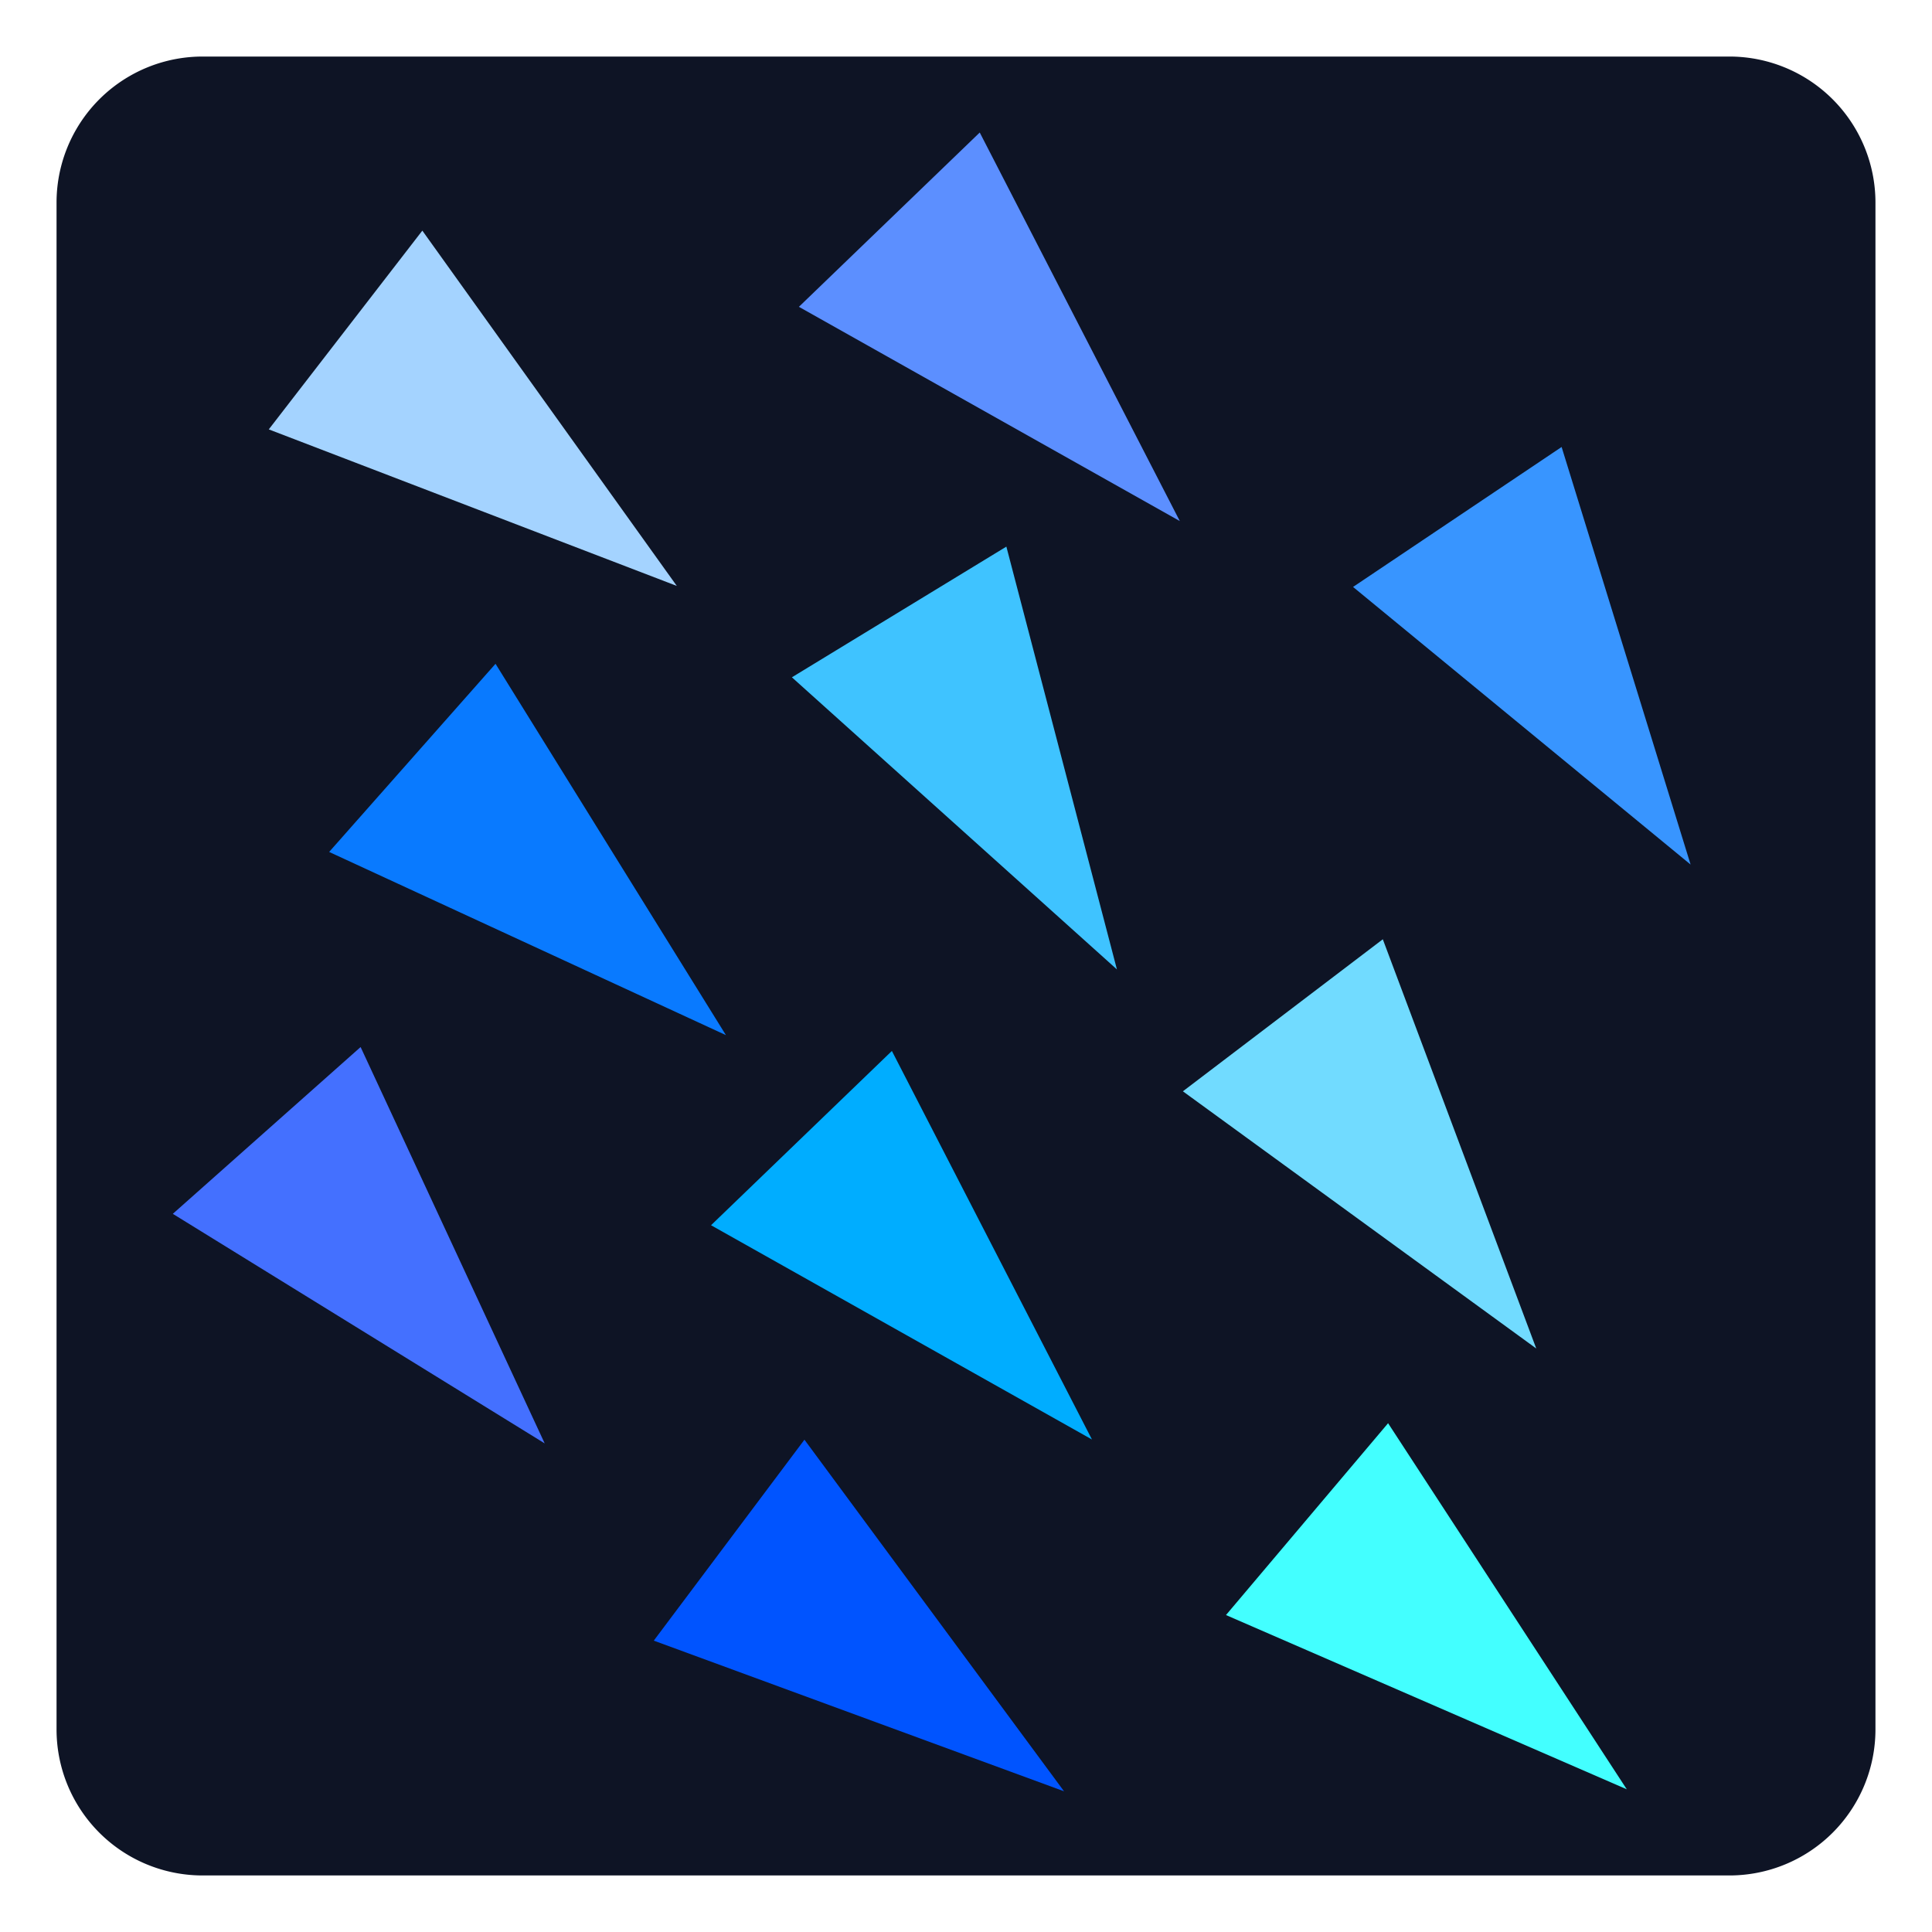 <?xml version="1.0" encoding="UTF-8" standalone="no"?>
<!-- Created with Inkscape (http://www.inkscape.org/) -->

<svg
   width="500"
   height="500"
   viewBox="0 0 132.292 132.292"
   version="1.1"
   id="svg1"
   xmlns:inkscape="http://www.inkscape.org/namespaces/inkscape"
   xmlns:sodipodi="http://sodipodi.sourceforge.net/DTD/sodipodi-0.dtd"
   xmlns="http://www.w3.org/2000/svg"
   xmlns:svg="http://www.w3.org/2000/svg">
  <sodipodi:namedview
     id="namedview1"
     pagecolor="#505050"
     bordercolor="#ffffff"
     borderopacity="1"
     inkscape:showpageshadow="0"
     inkscape:pageopacity="0"
     inkscape:pagecheckerboard="1"
     inkscape:deskcolor="#505050"
     inkscape:document-units="px"
     showguides="true">
    <sodipodi:guide
       position="0,132.292"
       orientation="0,-1"
       id="guide1"
       inkscape:locked="false" />
    <sodipodi:guide
       position="132.292,0"
       orientation="0,-1"
       id="guide2"
       inkscape:locked="false" />
    <sodipodi:guide
       position="0,0"
       orientation="1,0"
       id="guide3"
       inkscape:locked="false" />
    <sodipodi:guide
       position="132.292,132.292"
       orientation="1,0"
       id="guide4"
       inkscape:locked="false" />
  </sodipodi:namedview>
  <defs
     id="defs1">
    <inkscape:path-effect
       effect="fillet_chamfer"
       id="path-effect4"
       is_visible="true"
       lpeversion="1"
       nodesatellites_param="F,0,0,1,0,10,0,1 @ F,0,0,1,0,10,0,1 @ F,0,0,1,0,10,0,1 @ F,0,0,1,0,10,0,1"
       radius="10"
       unit="px"
       method="auto"
       mode="F"
       chamfer_steps="1"
       flexible="false"
       use_knot_distance="true"
       apply_no_radius="true"
       apply_with_radius="true"
       only_selected="false"
       hide_knots="false" />
  </defs>
  <g
     inkscape:groupmode="layer"
     id="layer2"
     inkscape:label="Layer 2">
    <path
       id="rect4"
       style="fill:#0e1425;stroke-width:0;stroke-dashoffset:0.265;paint-order:markers fill stroke"
       d="M 13.872,3.872 H 118.42 a 10,10 45 0 1 10,10 V 118.42 a 10,10 135 0 1 -10,10 H 13.872 a 10,10 45 0 1 -10,-10 V 13.872 A 10,10 135 0 1 13.872,3.872 Z"
       inkscape:path-effect="#path-effect4"
       inkscape:original-d="M 3.8720148,3.8720152 H 128.41965 V 128.41965 H 3.8720148 Z" />
  </g>
  <g
     inkscape:label="Layer 1"
     inkscape:groupmode="layer"
     id="layer1">
    <path
       style="fill:#71dbff;fill-opacity:1;stroke-width:0;stroke-dashoffset:0.265;paint-order:markers fill stroke"
       d="M 94.687,64.316 105.193,92.337 80.997,74.726 Z"
       id="path1" />
    <path
       style="fill:#43ffff;fill-opacity:1;stroke-width:0;stroke-dashoffset:0.265;paint-order:markers fill stroke"
       d="m 95.048,97.453 16.344,25.068 -13.722,-5.966 -13.722,-5.966 z"
       id="path1-7"
       sodipodi:nodetypes="ccccc" />
    <path
       style="fill:#3895ff;fill-opacity:1;stroke-width:0;stroke-dashoffset:0.265;paint-order:markers fill stroke"
       d="m 106.93,30.607 8.832,28.592 -23.113,-19.009 z"
       id="path1-39"
       sodipodi:nodetypes="cccc" />
    <path
       style="fill:#3fc3ff;fill-opacity:1;stroke-width:0;stroke-dashoffset:0.265;paint-order:markers fill stroke"
       d="M 68.91,37.429 76.481,66.381 54.224,46.378 Z"
       id="path1-1" />
    <path
       style="fill:#097aff;fill-opacity:1;stroke-width:0;stroke-dashoffset:0.265;paint-order:markers fill stroke"
       d="M 33.93,45.452 49.707,70.88 22.538,58.336 Z"
       id="path1-2" />
    <path
       style="fill:#0054ff;fill-opacity:1;stroke-width:0;stroke-dashoffset:0.265;paint-order:markers fill stroke"
       d="M 55.084,98.582 72.859,122.657 44.767,112.341 Z"
       id="path1-34" />
    <path
       style="fill:#00adff;fill-opacity:1;stroke-width:0;stroke-dashoffset:0.265;paint-order:markers fill stroke"
       d="M 61.071,71.963 74.771,98.568 48.688,83.897 Z"
       id="path1-34-9" />
    <path
       style="fill:#4470ff;fill-opacity:1;stroke-width:0;stroke-dashoffset:0.265;paint-order:markers fill stroke"
       d="M 24.692,71.695 37.298,98.836 11.834,83.116 Z"
       id="path1-75" />
    <path
       style="fill:#a4d3ff;fill-opacity:1;stroke-width:0;stroke-dashoffset:0.265;paint-order:markers fill stroke"
       d="M 28.919,15.792 46.344,40.121 18.405,29.402 Z"
       id="path1-37" />
    <path
       style="fill:#5c8fff;fill-opacity:1;stroke-width:0;stroke-dashoffset:0.265;paint-order:markers fill stroke"
       d="M 67.087,9.074 80.787,35.68 54.704,21.009 Z"
       id="path1-0" />
  </g>
</svg>

